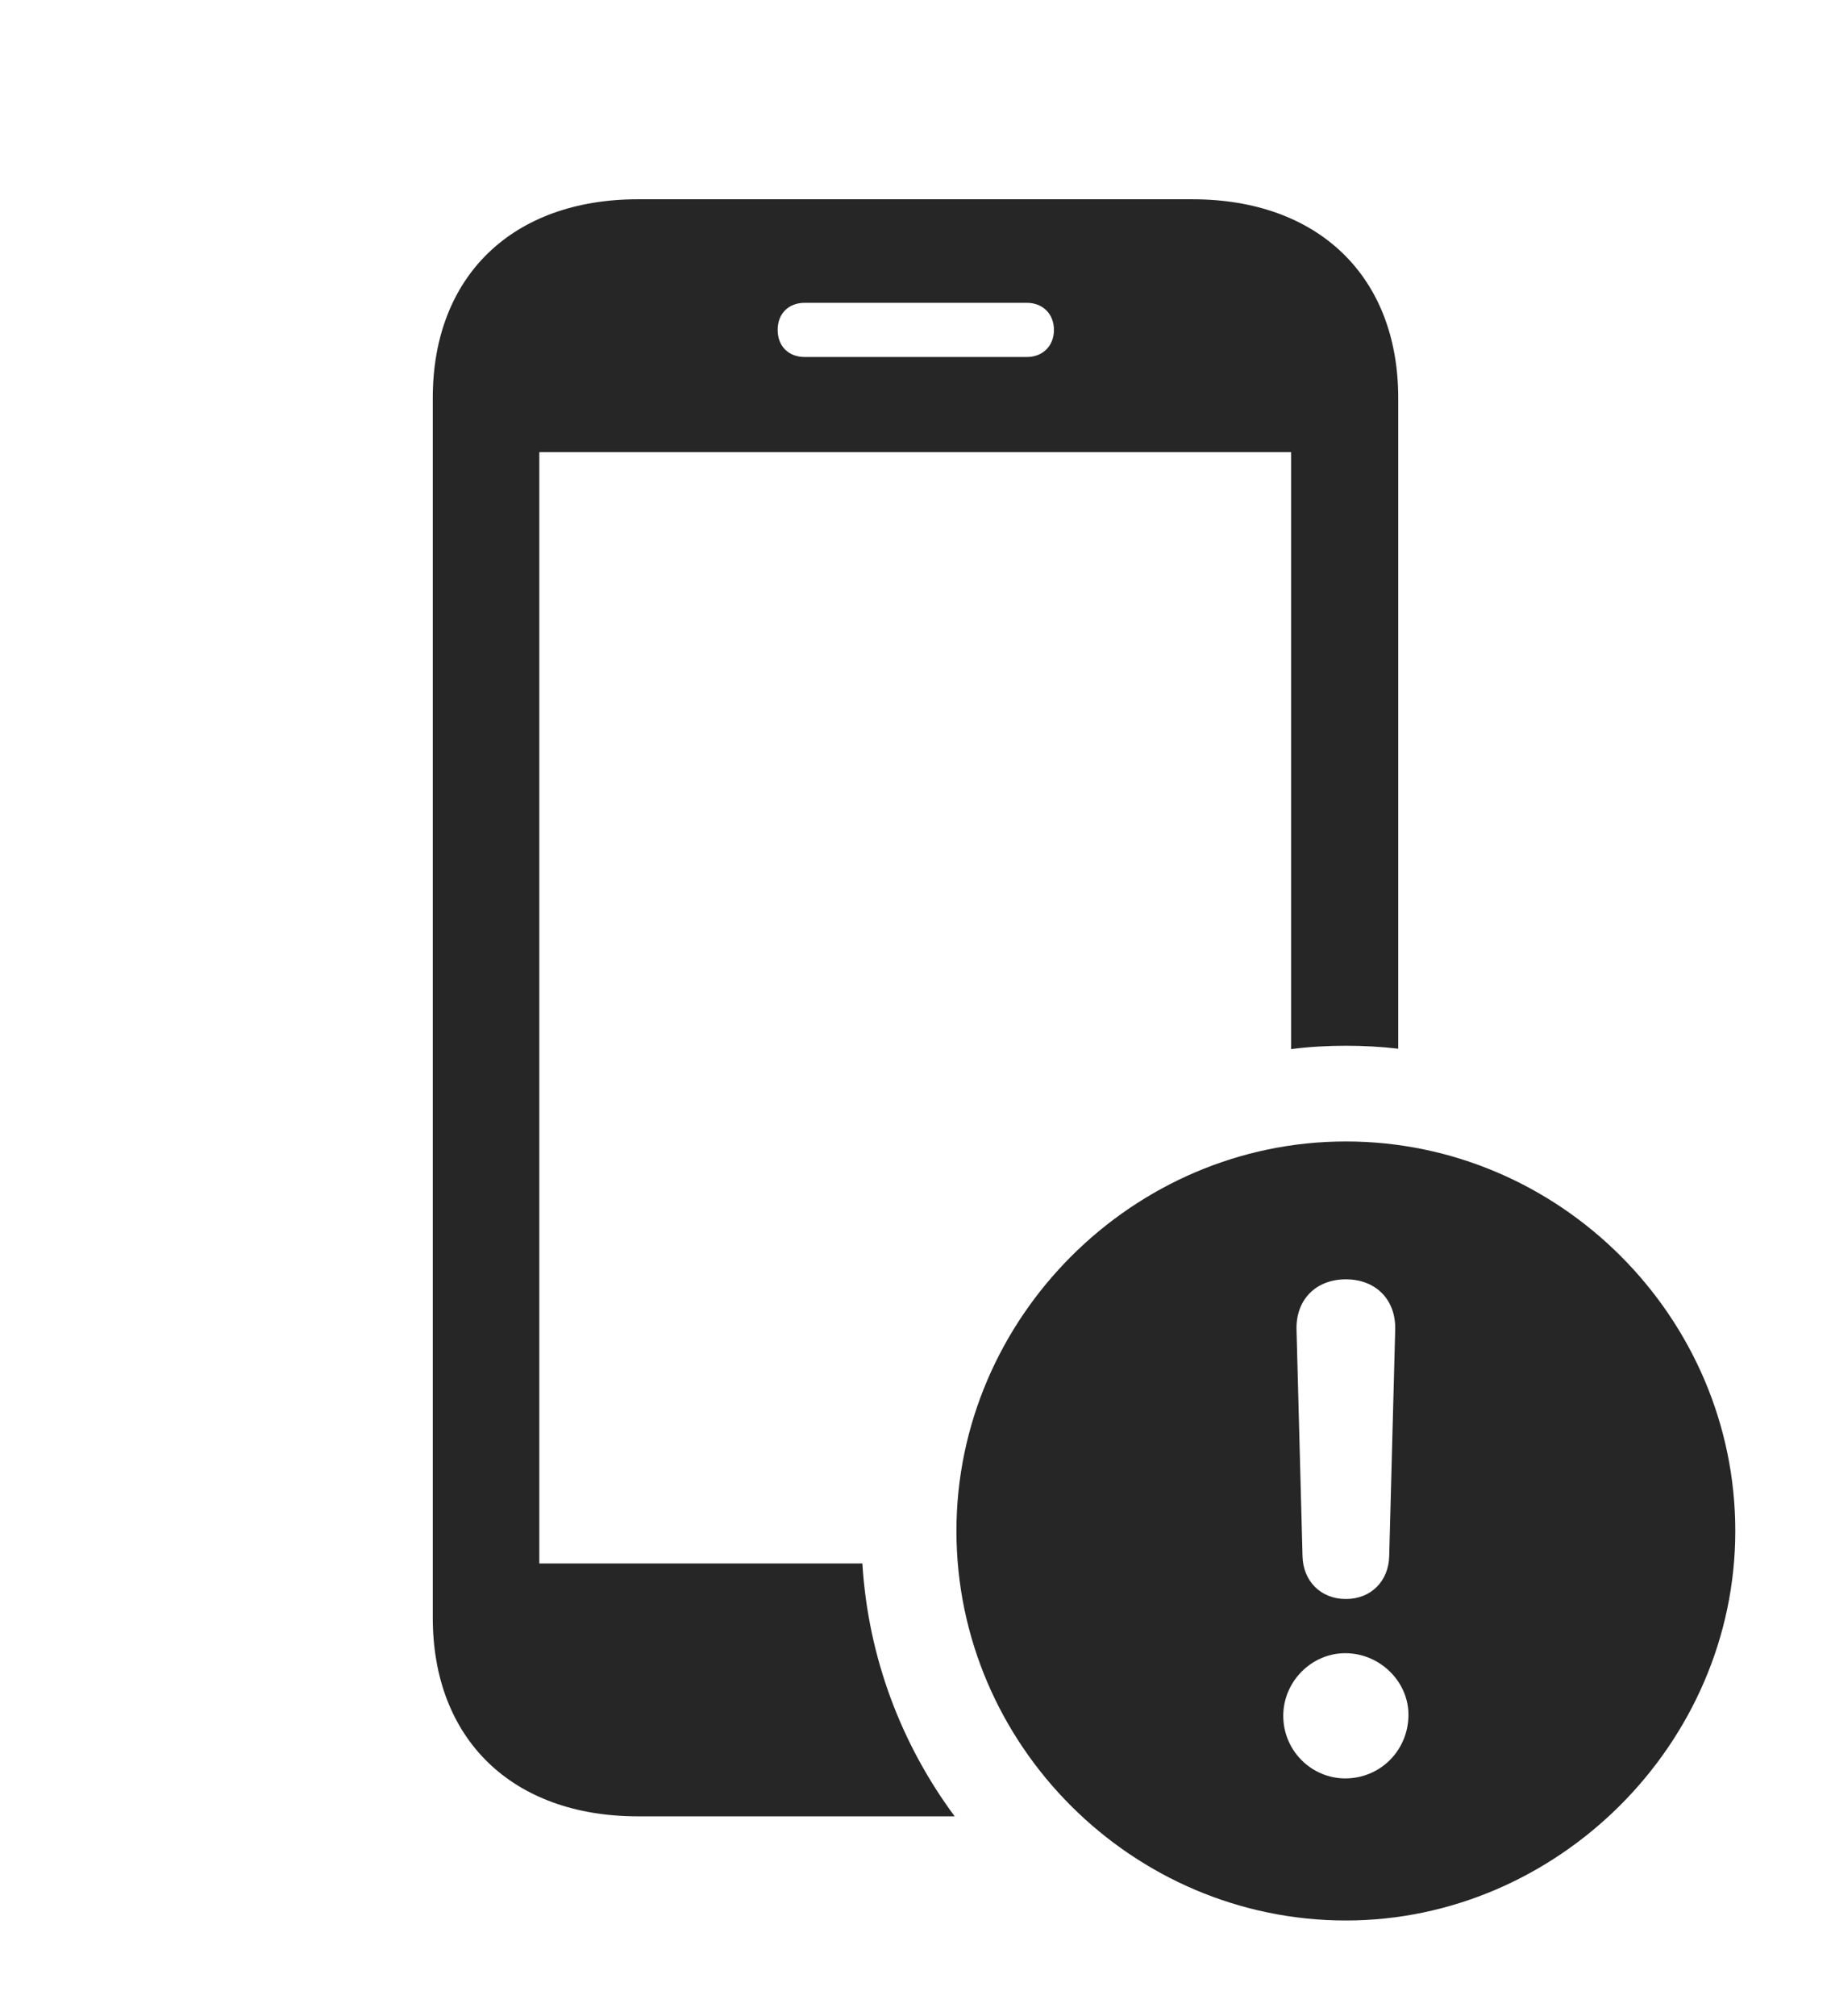 <?xml version="1.0" encoding="UTF-8"?>
<!--Generator: Apple Native CoreSVG 326-->
<!DOCTYPE svg
PUBLIC "-//W3C//DTD SVG 1.1//EN"
       "http://www.w3.org/Graphics/SVG/1.1/DTD/svg11.dtd">
<svg version="1.1" xmlns="http://www.w3.org/2000/svg" xmlns:xlink="http://www.w3.org/1999/xlink" viewBox="0 0 760.5 837.25">
 <g>
  <rect height="837.25" opacity="0" width="760.5" x="0" y="0"/>
  <path d="M580.75 165.25L580.75 435.49C573.614 434.651 566.351 434.25 559 434.25C551.304 434.25 543.702 434.691 536.25 435.651L536.25 187.75L224 187.75L224 649.25L358.187 649.25C360.578 688.401 374.46 724.496 396.525 754.25L265 754.25C212.75 754.25 179.75 722.25 179.75 671.75L179.75 165.25C179.75 114.75 212.75 82.75 265 82.75L495.25 82.75C547.5 82.75 580.75 114.75 580.75 165.25ZM334.25 125.75C327.5 125.75 323 130.25 323 137C323 143.75 327.5 148.25 334.25 148.25L426.5 148.25C433 148.25 437.75 143.75 437.75 137C437.75 130.25 433 125.75 426.5 125.75Z" fill="black" fill-opacity="0.85"/>
  <path d="M720.75 635.75C720.75 724.25 646.75 797.5 559 797.5C470.5 797.5 397.25 724.75 397.25 635.75C397.25 547.25 470.5 474 559 474C647.75 474 720.75 547 720.75 635.75ZM533 712.5C533 727 544.75 738.5 558.75 738.5C573.25 738.5 584.75 727 585 712.5C585.25 698.5 573.25 686.5 558.75 686.5C544.75 686.5 533 698.25 533 712.5ZM538.5 552L541 646.25C541.25 656.5 548.5 664 559 664C569.5 664 576.75 656.5 577 646.25L579.5 552C579.75 539.75 571.5 531.25 559 531.25C546.5 531.25 538.25 539.75 538.5 552Z" fill="black" fill-opacity="0.85"/>
 </g>
</svg>
